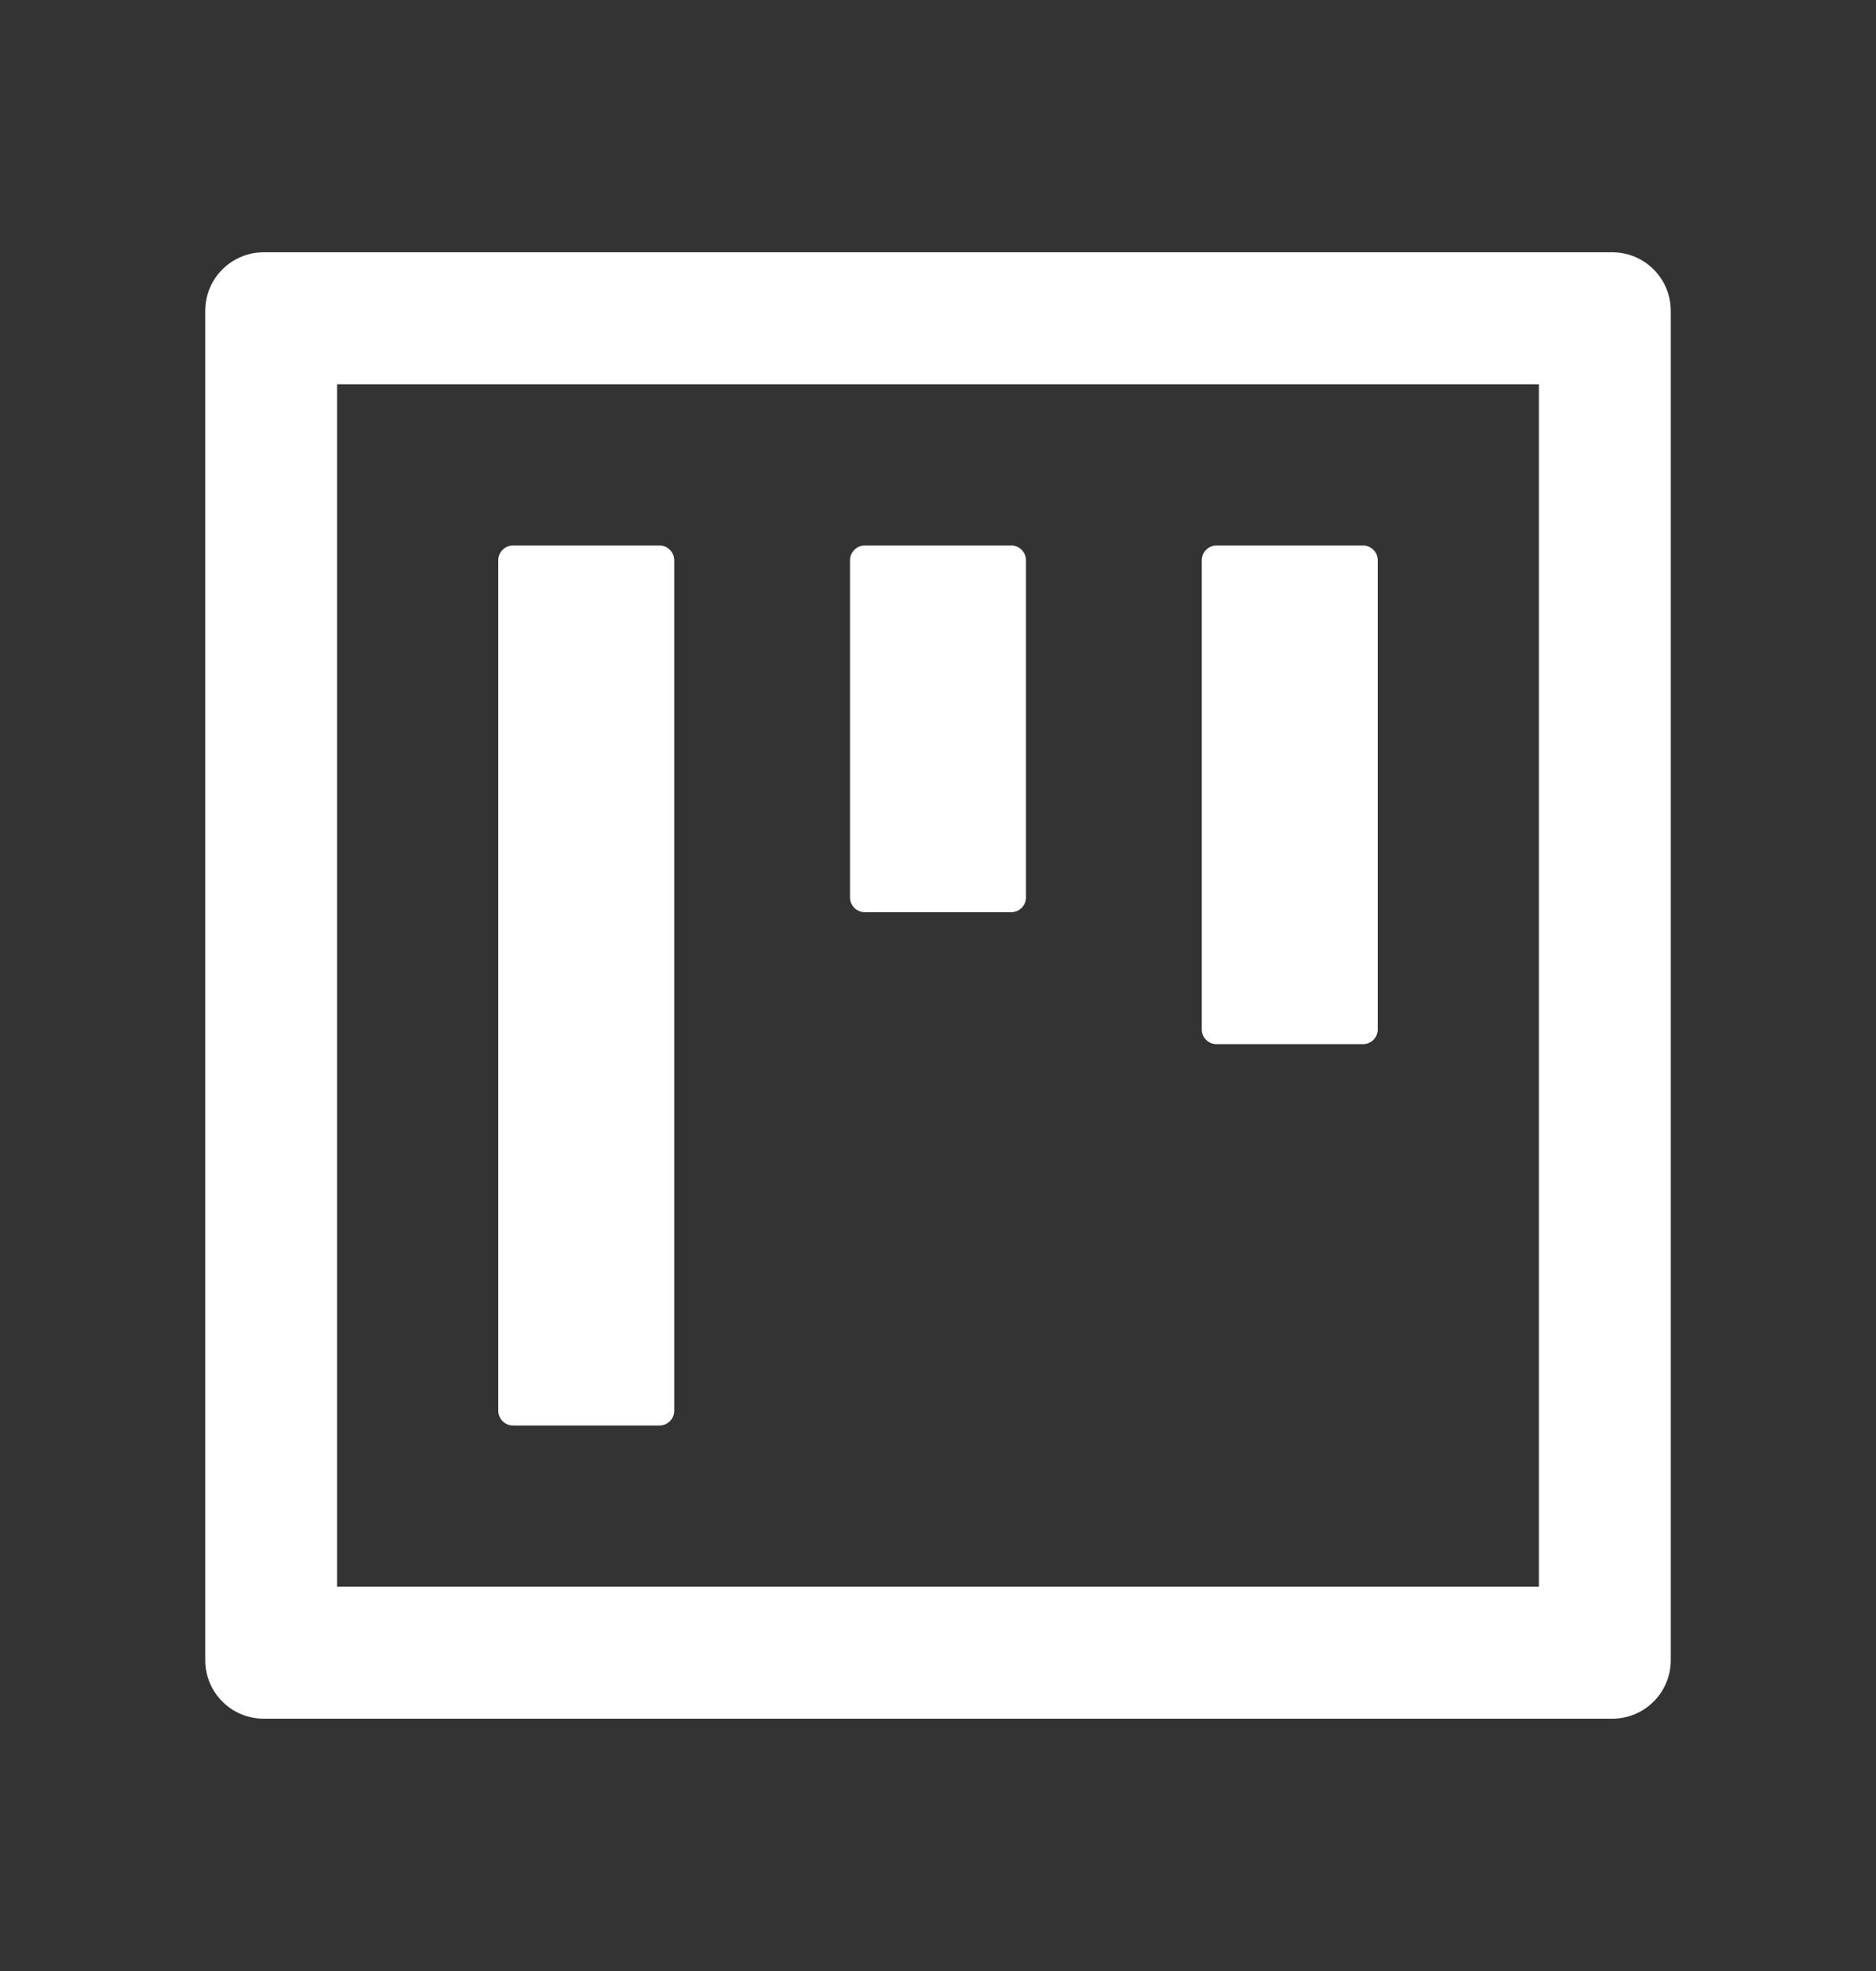 <svg width="20" height="21" viewBox="0 0 20 21" fill="none" xmlns="http://www.w3.org/2000/svg">
<rect x="0" y="0" width="20" height="21" fill="#333333" stroke="none"/>
<path d="M5.469 15.188H7.031C7.117 15.188 7.188 15.117 7.188 15.031V5.969C7.188 5.883 7.117 5.812 7.031 5.812H5.469C5.383 5.812 5.312 5.883 5.312 5.969V15.031C5.312 15.117 5.383 15.188 5.469 15.188ZM9.219 9.719H10.781C10.867 9.719 10.938 9.648 10.938 9.562V5.969C10.938 5.883 10.867 5.812 10.781 5.812H9.219C9.133 5.812 9.062 5.883 9.062 5.969V9.562C9.062 9.648 9.133 9.719 9.219 9.719ZM12.969 11.125H14.531C14.617 11.125 14.688 11.055 14.688 10.969V5.969C14.688 5.883 14.617 5.812 14.531 5.812H12.969C12.883 5.812 12.812 5.883 12.812 5.969V10.969C12.812 11.055 12.883 11.125 12.969 11.125ZM17.188 2.688H2.812C2.467 2.688 2.188 2.967 2.188 3.312V17.688C2.188 18.033 2.467 18.312 2.812 18.312H17.188C17.533 18.312 17.812 18.033 17.812 17.688V3.312C17.812 2.967 17.533 2.688 17.188 2.688ZM16.406 16.906H3.594V4.094H16.406V16.906Z" fill="white"/>
</svg>
